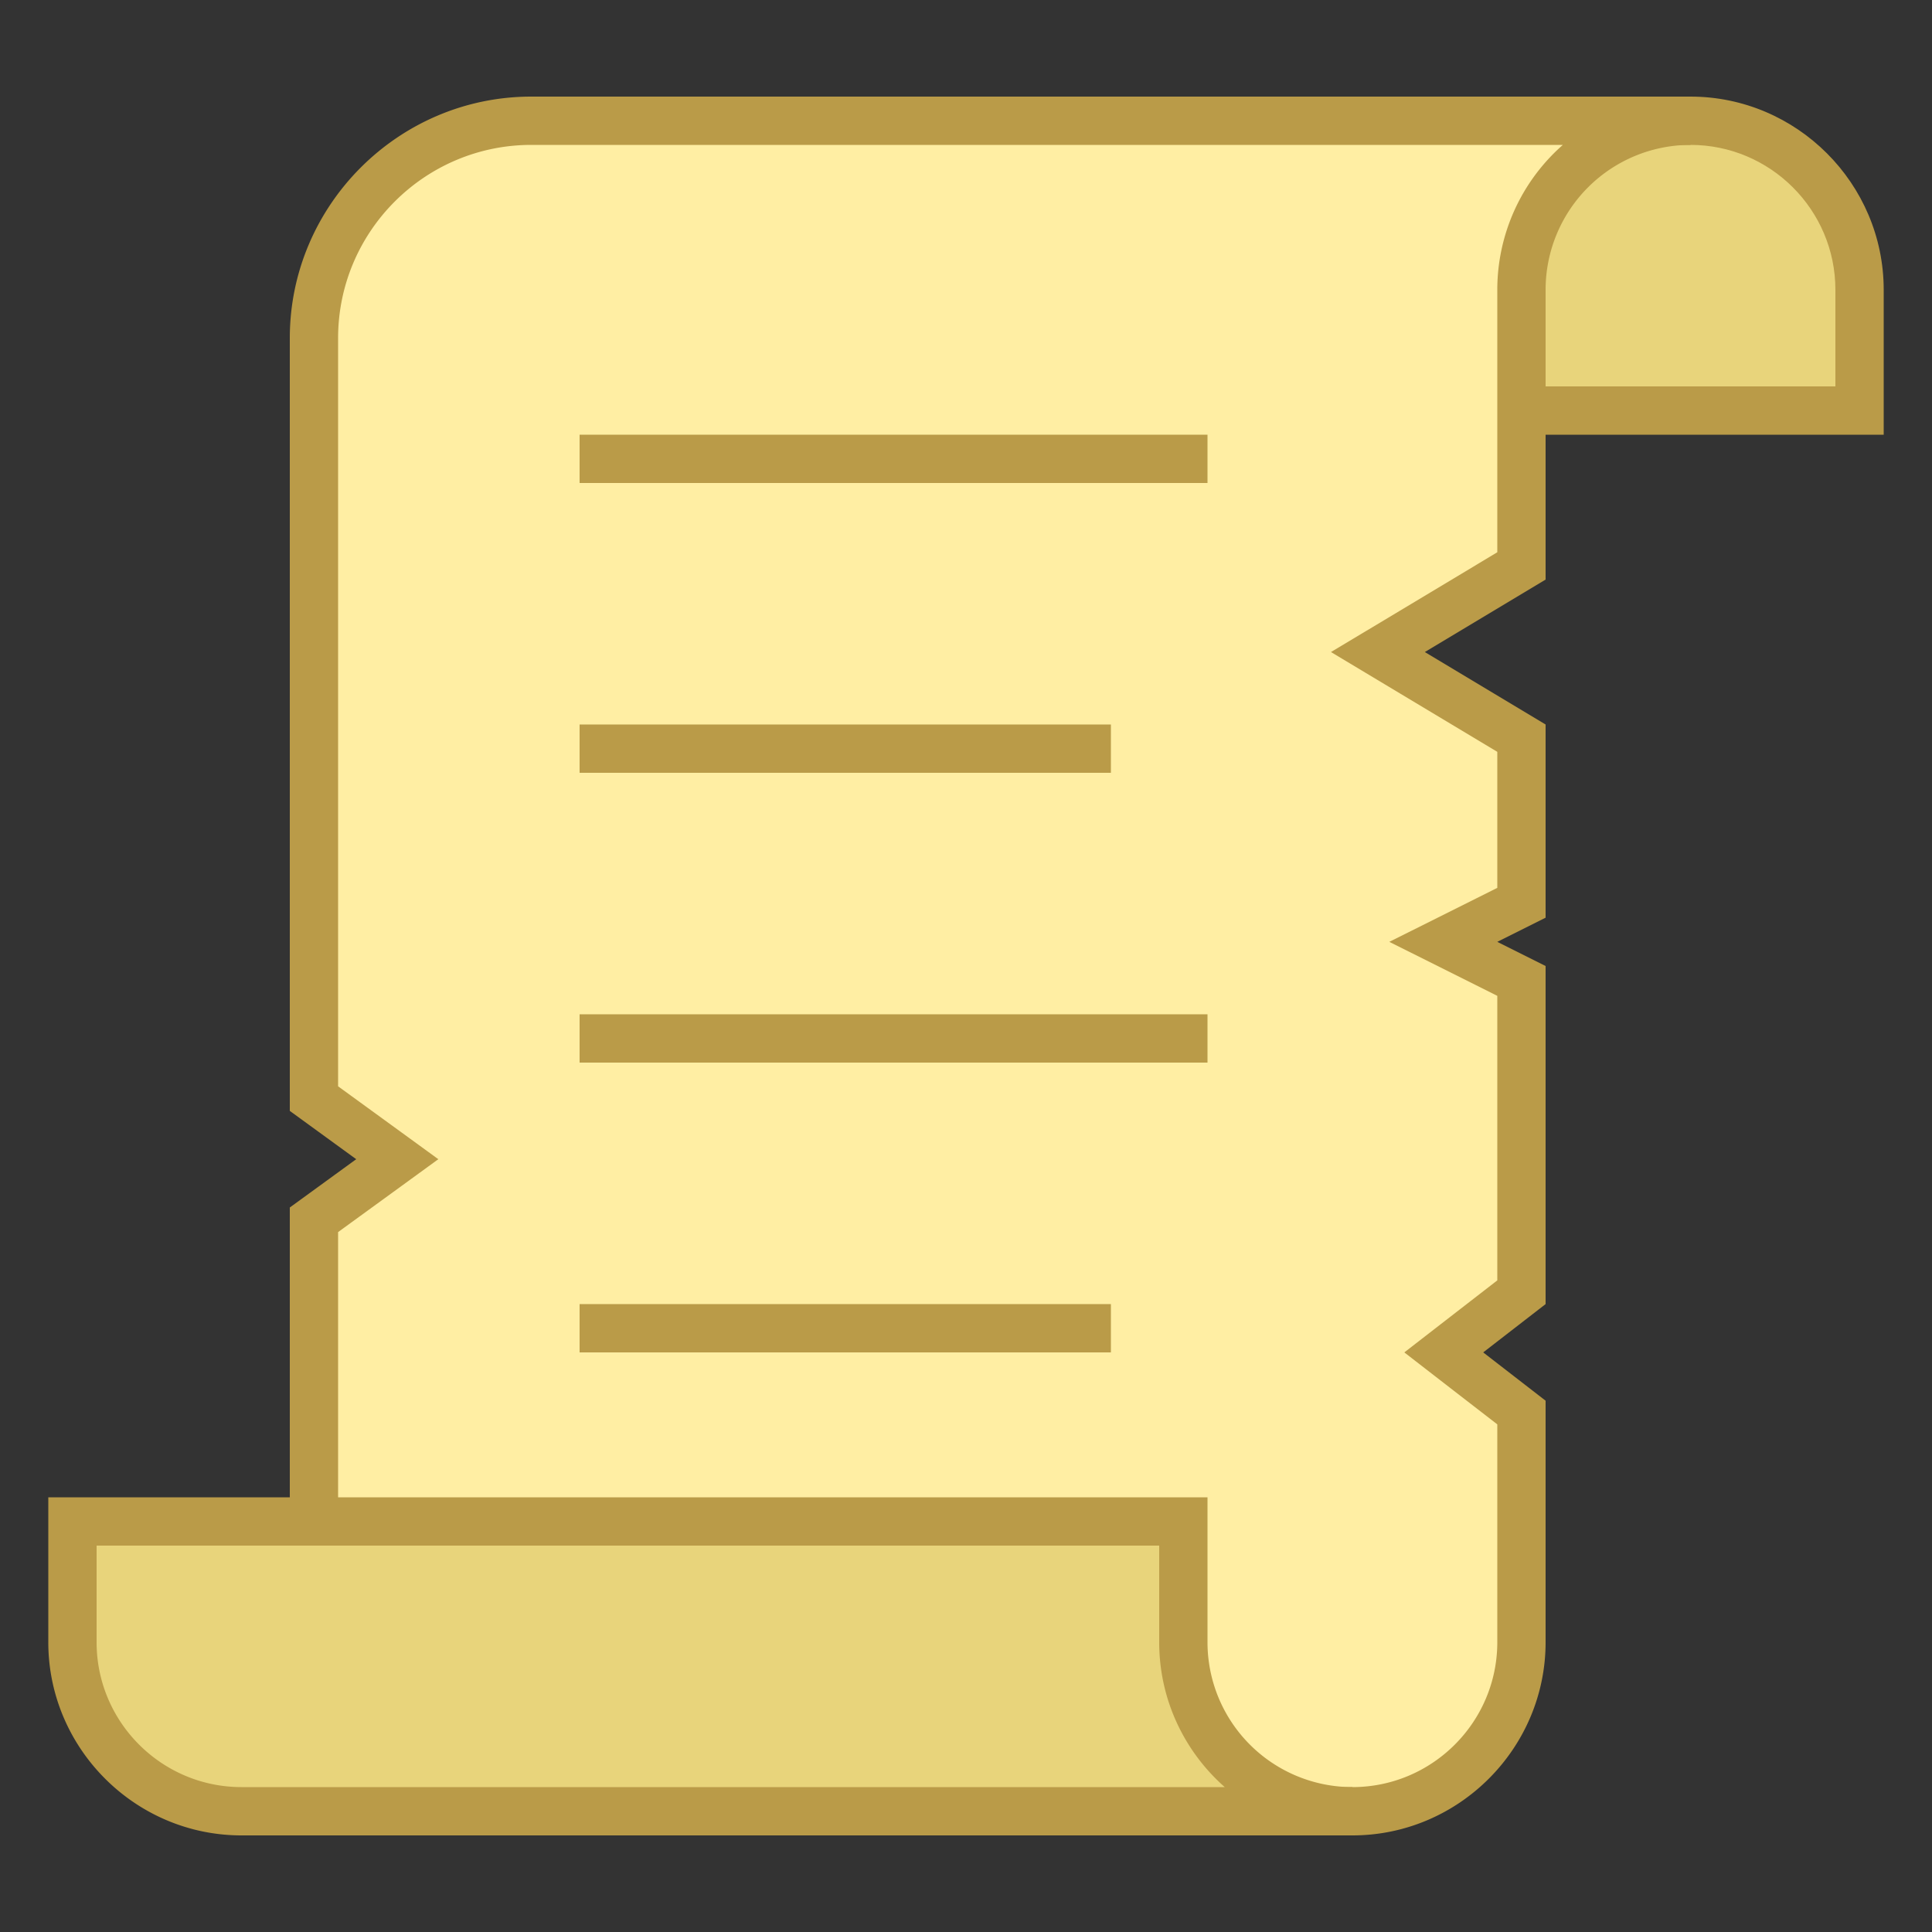 <svg viewBox="0 0 40 40" xmlns="http://www.w3.org/2000/svg"><rect x="0" y="0" width="40" height="40" fill="#333333" stroke="none"/><path d="M26.5 8.5V6c0-.857 1.35-3.5 3-3.5H35c1.93 0 3.5 1.57 3.5 3.5v2.5h-12z" fill="#e8d47b"></path><path d="M35 3c1.654 0 3 1.346 3 3v2H27V6c0-.672 1.211-3 2.5-3H35m0-1h-5.5C27.465 2 26 4.96 26 6v3h13V6c0-2.2-1.8-4-4-4z" fill="#ba9b48"></path><path d="M18.792 37.5l-7.643-5H6.5v-7.246L8.225 24 6.5 22.746V7c0-2.481 2.019-4.5 4.5-4.5h23.5v.036A3.505 3.505 0 0031.5 6v5.717L28.528 13.5l2.972 1.783v3.408l-1.618.809 1.618.809v6.446L29.892 28l1.608 1.245V34c0 1.93-1.57 3.5-3.5 3.5h-9.208z" fill="#ffeea3"></path><path d="M32.357 3A3.992 3.992 0 0031 6v5.434l-2.014 1.209-1.43.857 1.429.857L31 15.566v2.816l-.447.224-1.789.894 1.789.894.447.224v5.891l-.904.7-1.021.791 1.021.791.904.699V34c0 1.654-1.346 3-3 3h-9.059l-7.393-4.837-.25-.163H7v-6.491l.963-.7L9.075 24l-1.112-.809-.963-.7V7c0-2.206 1.794-4 4-4h21.357M35 2H11C8.25 2 6 4.25 6 7v16l1.375 1L6 25v8h5l7.643 5H28c2.2 0 4-1.8 4-4v-5l-1.292-1L32 27v-7l-1-.5 1-.5v-4l-2.5-1.5L32 12V6a3 3 0 013-3V2z" fill="#ba9b48"></path><path fill="#ba9b48" d="M12 9h13v1H12zM12 15h11v1H12zM12 21h13v1H12zM12 27h11v1H12z"></path><g><path d="M5 37.5c-1.93 0-3.5-1.57-3.5-3.5v-2.5h23V34a3.505 3.505 0 003 3.464v.036H5z" fill="#e8d47b"></path><path d="M24 32v2c0 1.193.525 2.266 1.357 3H5c-1.654 0-3-1.346-3-3v-2h22m1-1H1v3c0 2.2 1.8 4 4 4h23v-1a3 3 0 01-3-3v-3z" fill="#ba9b48"></path></g></svg>